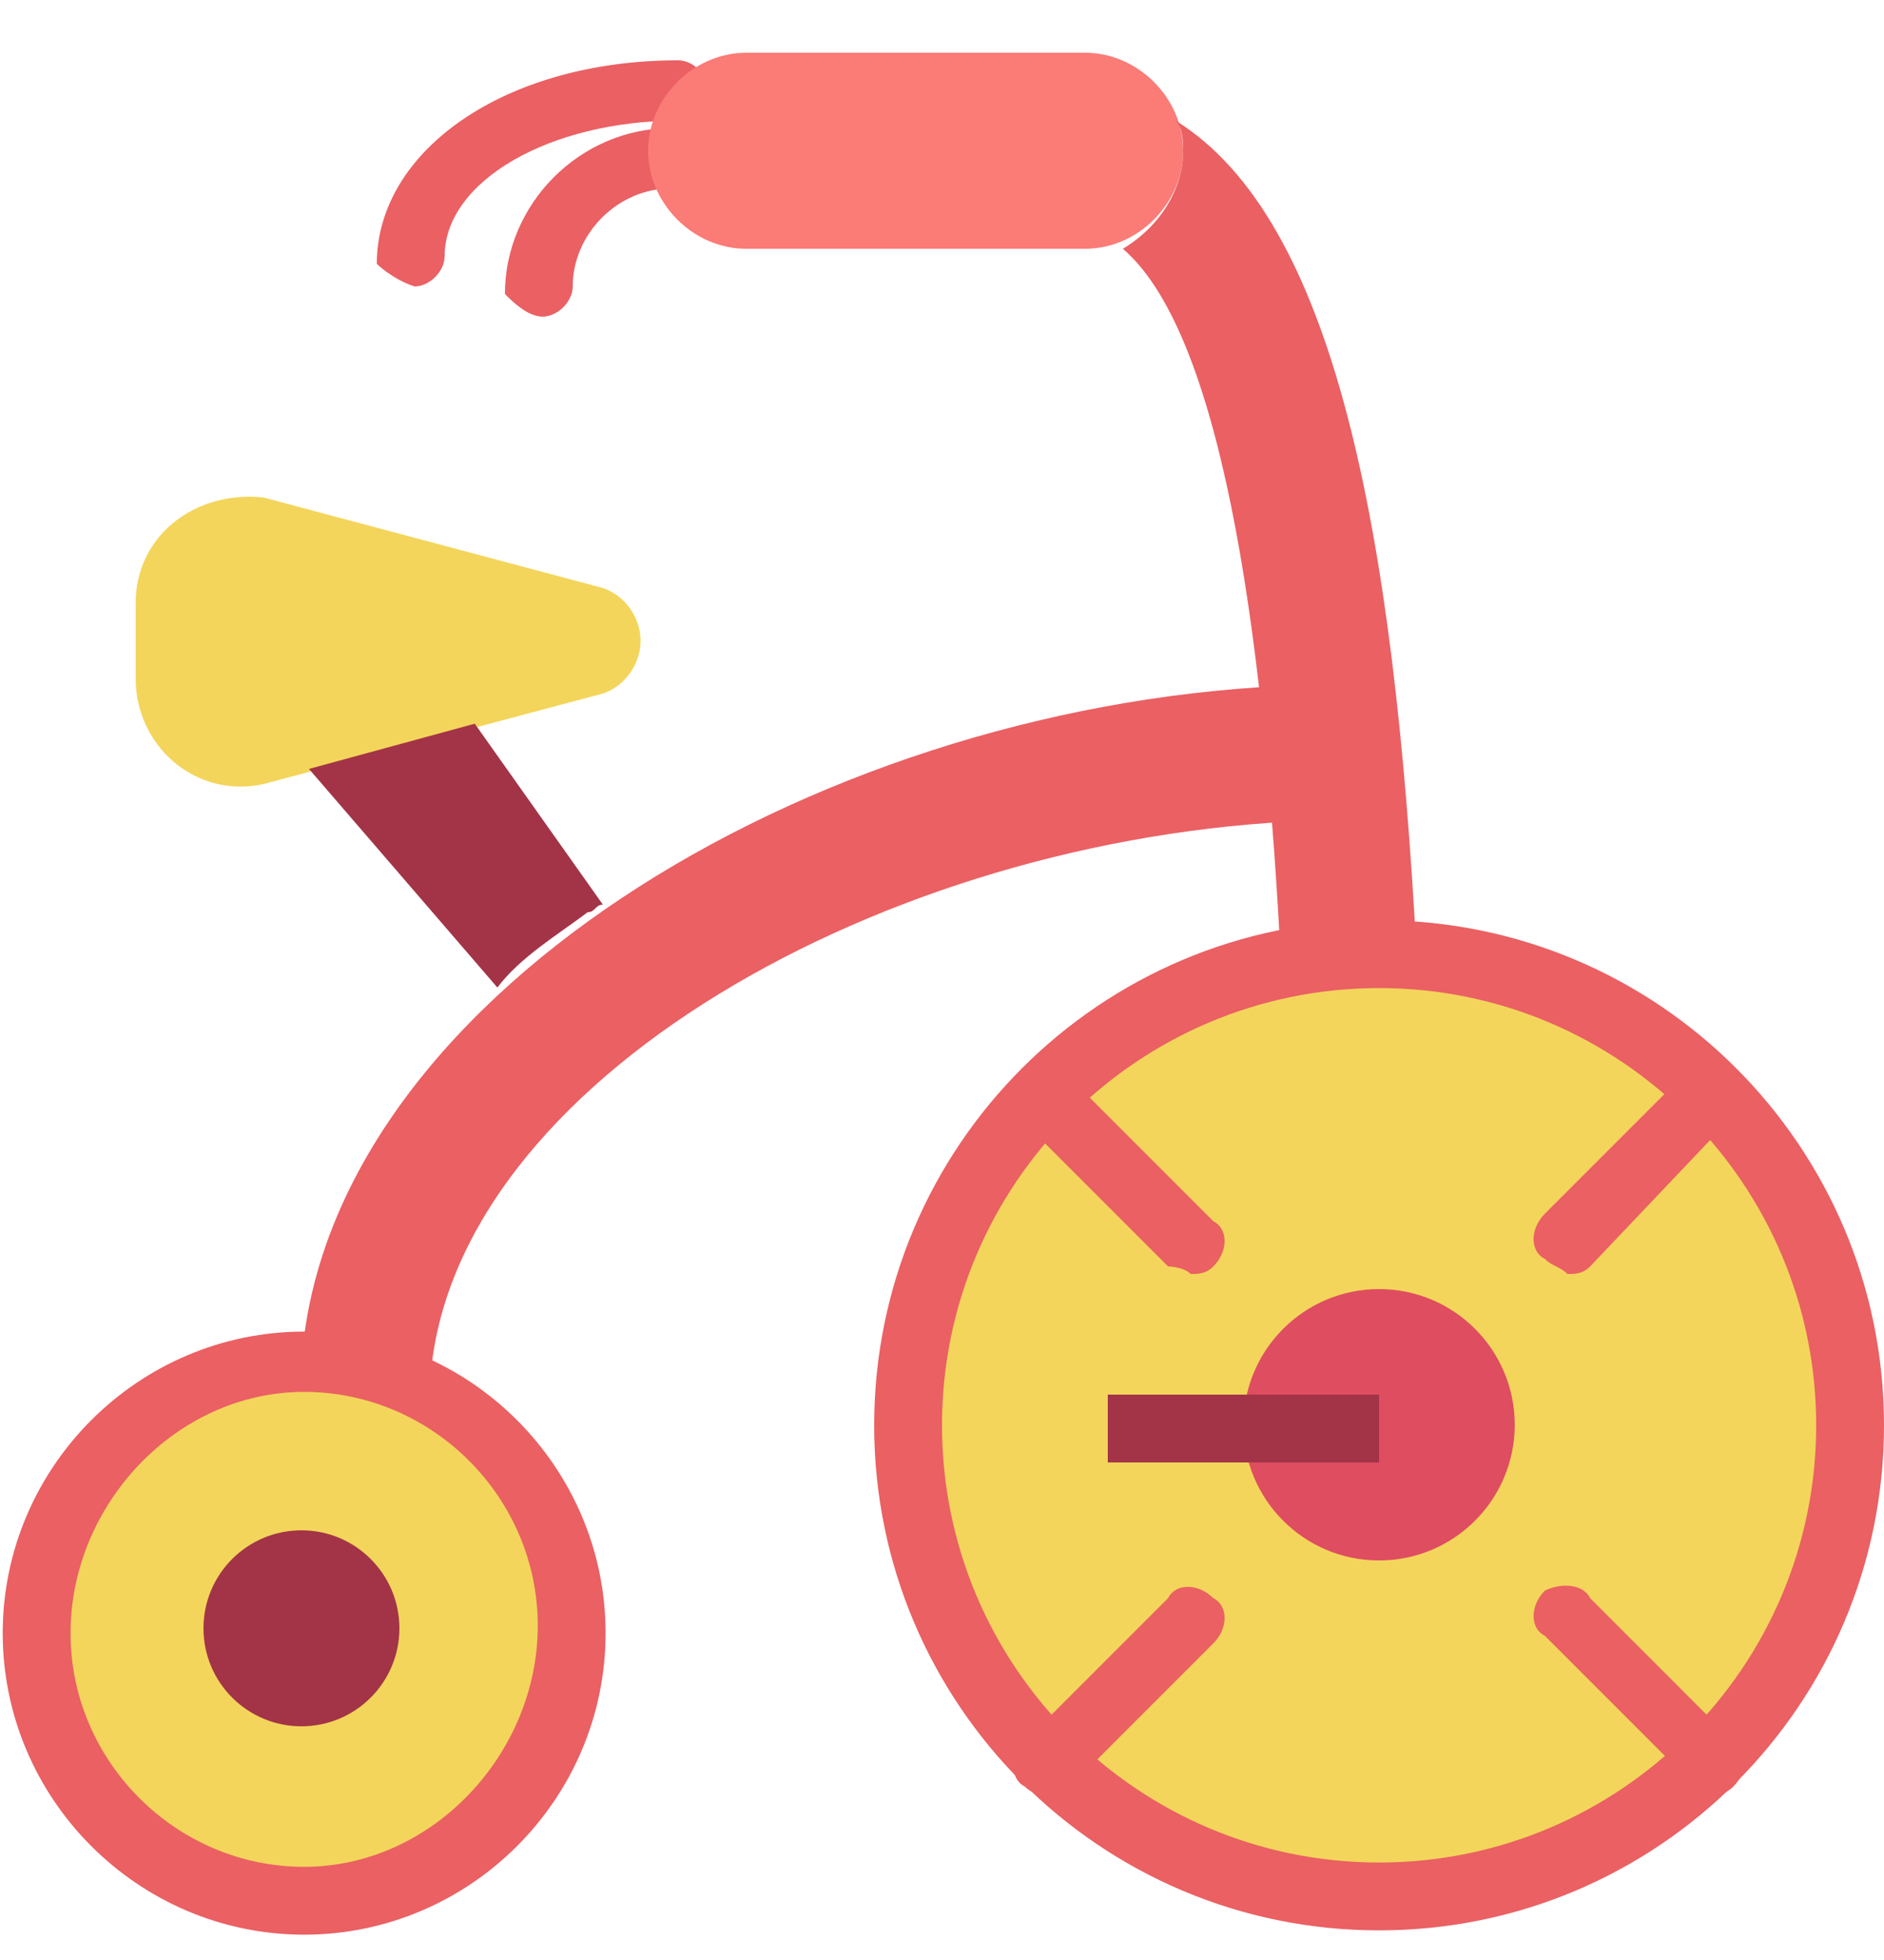<?xml version="1.0" encoding="utf-8"?>
<!-- Generator: Adobe Illustrator 22.1.0, SVG Export Plug-In . SVG Version: 6.00 Build 0)  -->
<svg version="1.1" id="Слой_1" xmlns="http://www.w3.org/2000/svg" xmlns:xlink="http://www.w3.org/1999/xlink" x="0px" y="0px"
	 viewBox="0 0 25 26" style="enable-background:new 0 0 25 26;" xml:space="preserve">
<style type="text/css">
	.st0{fill:#EA6063;}
	.st1{fill:#F3D55B;}
	.st2{fill:#A33447;}
	.st3{fill:#FB7B76;}
	.st4{fill:#DF4D60;}
</style>
<g>
	<g id="a" transform="matrix(-1 0 0 1 25 0)">
		<path class="st0" d="M17.8,4.2c-0.2,0-0.4-0.2-0.4-0.4c0-0.7-0.6-1.3-1.3-1.3c-0.2,0-0.4-0.2-0.4-0.4c0-0.2,0.2-0.4,0.4-0.4
			c1.2,0,2.2,1,2.2,2.2C18.2,4,18,4.2,17.8,4.2z"/>
		<path class="st0" d="M19.5,3.8c-0.2,0-0.4-0.2-0.4-0.4c0-1-1.4-1.8-3.1-1.8c-0.2,0-0.4-0.2-0.4-0.4c0-0.2,0.2-0.4,0.4-0.4
			c2.3,0,4,1.2,4,2.7C20,3.5,19.8,3.7,19.5,3.8L19.5,3.8z"/>
		<g transform="translate(16.964 16.964)">
			<circle class="st1" cx="4" cy="4.6" r="3.6"/>
			<path class="st0" d="M4,8.7c-2.2,0-4-1.8-4-4s1.8-4,4-4s4,1.8,4,4S6.2,8.7,4,8.7z M4,1.5c-1.7,0-3.1,1.4-3.1,3.1S2.3,7.8,4,7.8
				s3.1-1.4,3.1-3.1S5.7,1.5,4,1.5z"/>
		</g>
		<circle class="st2" cx="21" cy="21.6" r="1.3"/>
		<path class="st3" d="M15.1,3.3h-4.5C9.9,3.3,9.3,2.7,9.3,2c0-0.7,0.6-1.3,1.3-1.3h4.5c0.7,0,1.3,0.6,1.3,1.3
			C16.4,2.7,15.8,3.3,15.1,3.3z"/>
		<path class="st0" d="M19.3,18.5c0.5-0.3,1.1-0.4,1.7-0.4C20.7,13.3,14.3,9.4,8,9.1C8,9.7,7.9,10.3,7.9,10.9
			C13.5,11.2,19.2,14.5,19.3,18.5L19.3,18.5z"/>
		<path class="st1" d="M21.5,10.4l-4.5-1.2c-0.3-0.1-0.5-0.4-0.5-0.7s0.2-0.6,0.5-0.7l4.5-1.2c0.9-0.1,1.7,0.5,1.7,1.4V9
			C23.2,9.9,22.4,10.6,21.5,10.4L21.5,10.4z"/>
		<path class="st2" d="M18.7,9.6L17,12c0.1,0,0.1,0.1,0.2,0.1c0.4,0.3,0.9,0.6,1.2,1l2.5-2.9L18.7,9.6L18.7,9.6z"/>
		<path class="st0" d="M7,12.7c0.3,0,0.7,0,1,0.1c0.2-3.9,0.7-8.3,2.1-9.5C9.6,3,9.3,2.5,9.3,2c0-0.1,0-0.3,0.1-0.4
			C7.3,2.9,6.5,7,6.2,12.7C6.5,12.7,6.8,12.7,7,12.7L7,12.7z"/>
		<g transform="translate(0 11.607)">
			<circle class="st1" cx="6.7" cy="7.3" r="6.3"/>
			<path class="st0" d="M6.7,14C3,14,0,11,0,7.3c0-3.7,3-6.7,6.7-6.7c3.7,0,6.7,3,6.7,6.7C13.4,11,10.4,14,6.7,14z M6.7,1.5
				c-3.2,0-5.8,2.6-5.8,5.8s2.6,5.8,5.8,5.8s5.8-2.6,5.8-5.8S9.9,1.5,6.7,1.5z"/>
		</g>
		<ellipse class="st4" cx="6.7" cy="18.9" rx="1.8" ry="-1.8"/>
		<path class="st0" d="M9.2,16.9c-0.1,0-0.2,0-0.3-0.1c-0.2-0.2-0.2-0.5,0-0.6l1.9-1.9c0.2-0.2,0.5-0.2,0.6,0c0.2,0.2,0.2,0.5,0,0.6
			l-1.9,1.9C9.5,16.8,9.3,16.8,9.2,16.9L9.2,16.9z M2.3,23.8c-0.1,0-0.2,0-0.3-0.1c-0.2-0.2-0.2-0.5,0-0.6l1.9-1.9
			C4,21,4.3,21,4.5,21.1c0.2,0.2,0.2,0.5,0,0.6l-1.9,1.9C2.5,23.8,2.4,23.8,2.3,23.8L2.3,23.8z M11.1,23.8c-0.1,0-0.2,0-0.3-0.1
			l-1.9-1.9c-0.2-0.2-0.2-0.5,0-0.6c0.2-0.2,0.5-0.2,0.6,0l1.9,1.9c0.2,0.2,0.2,0.5,0,0.6C11.3,23.8,11.2,23.8,11.1,23.8L11.1,23.8z
			 M4.2,16.9c-0.1,0-0.2,0-0.3-0.1L2,14.8c-0.2-0.2-0.2-0.5,0-0.6c0.2-0.2,0.5-0.2,0.6,0l1.9,1.9c0.2,0.2,0.2,0.5,0,0.6
			C4.4,16.8,4.3,16.8,4.2,16.9L4.2,16.9z"/>
		<path class="st2" d="M6.7,18.5h3.6v0.9H6.7V18.5z"/>
	</g>
</g>
</svg>
